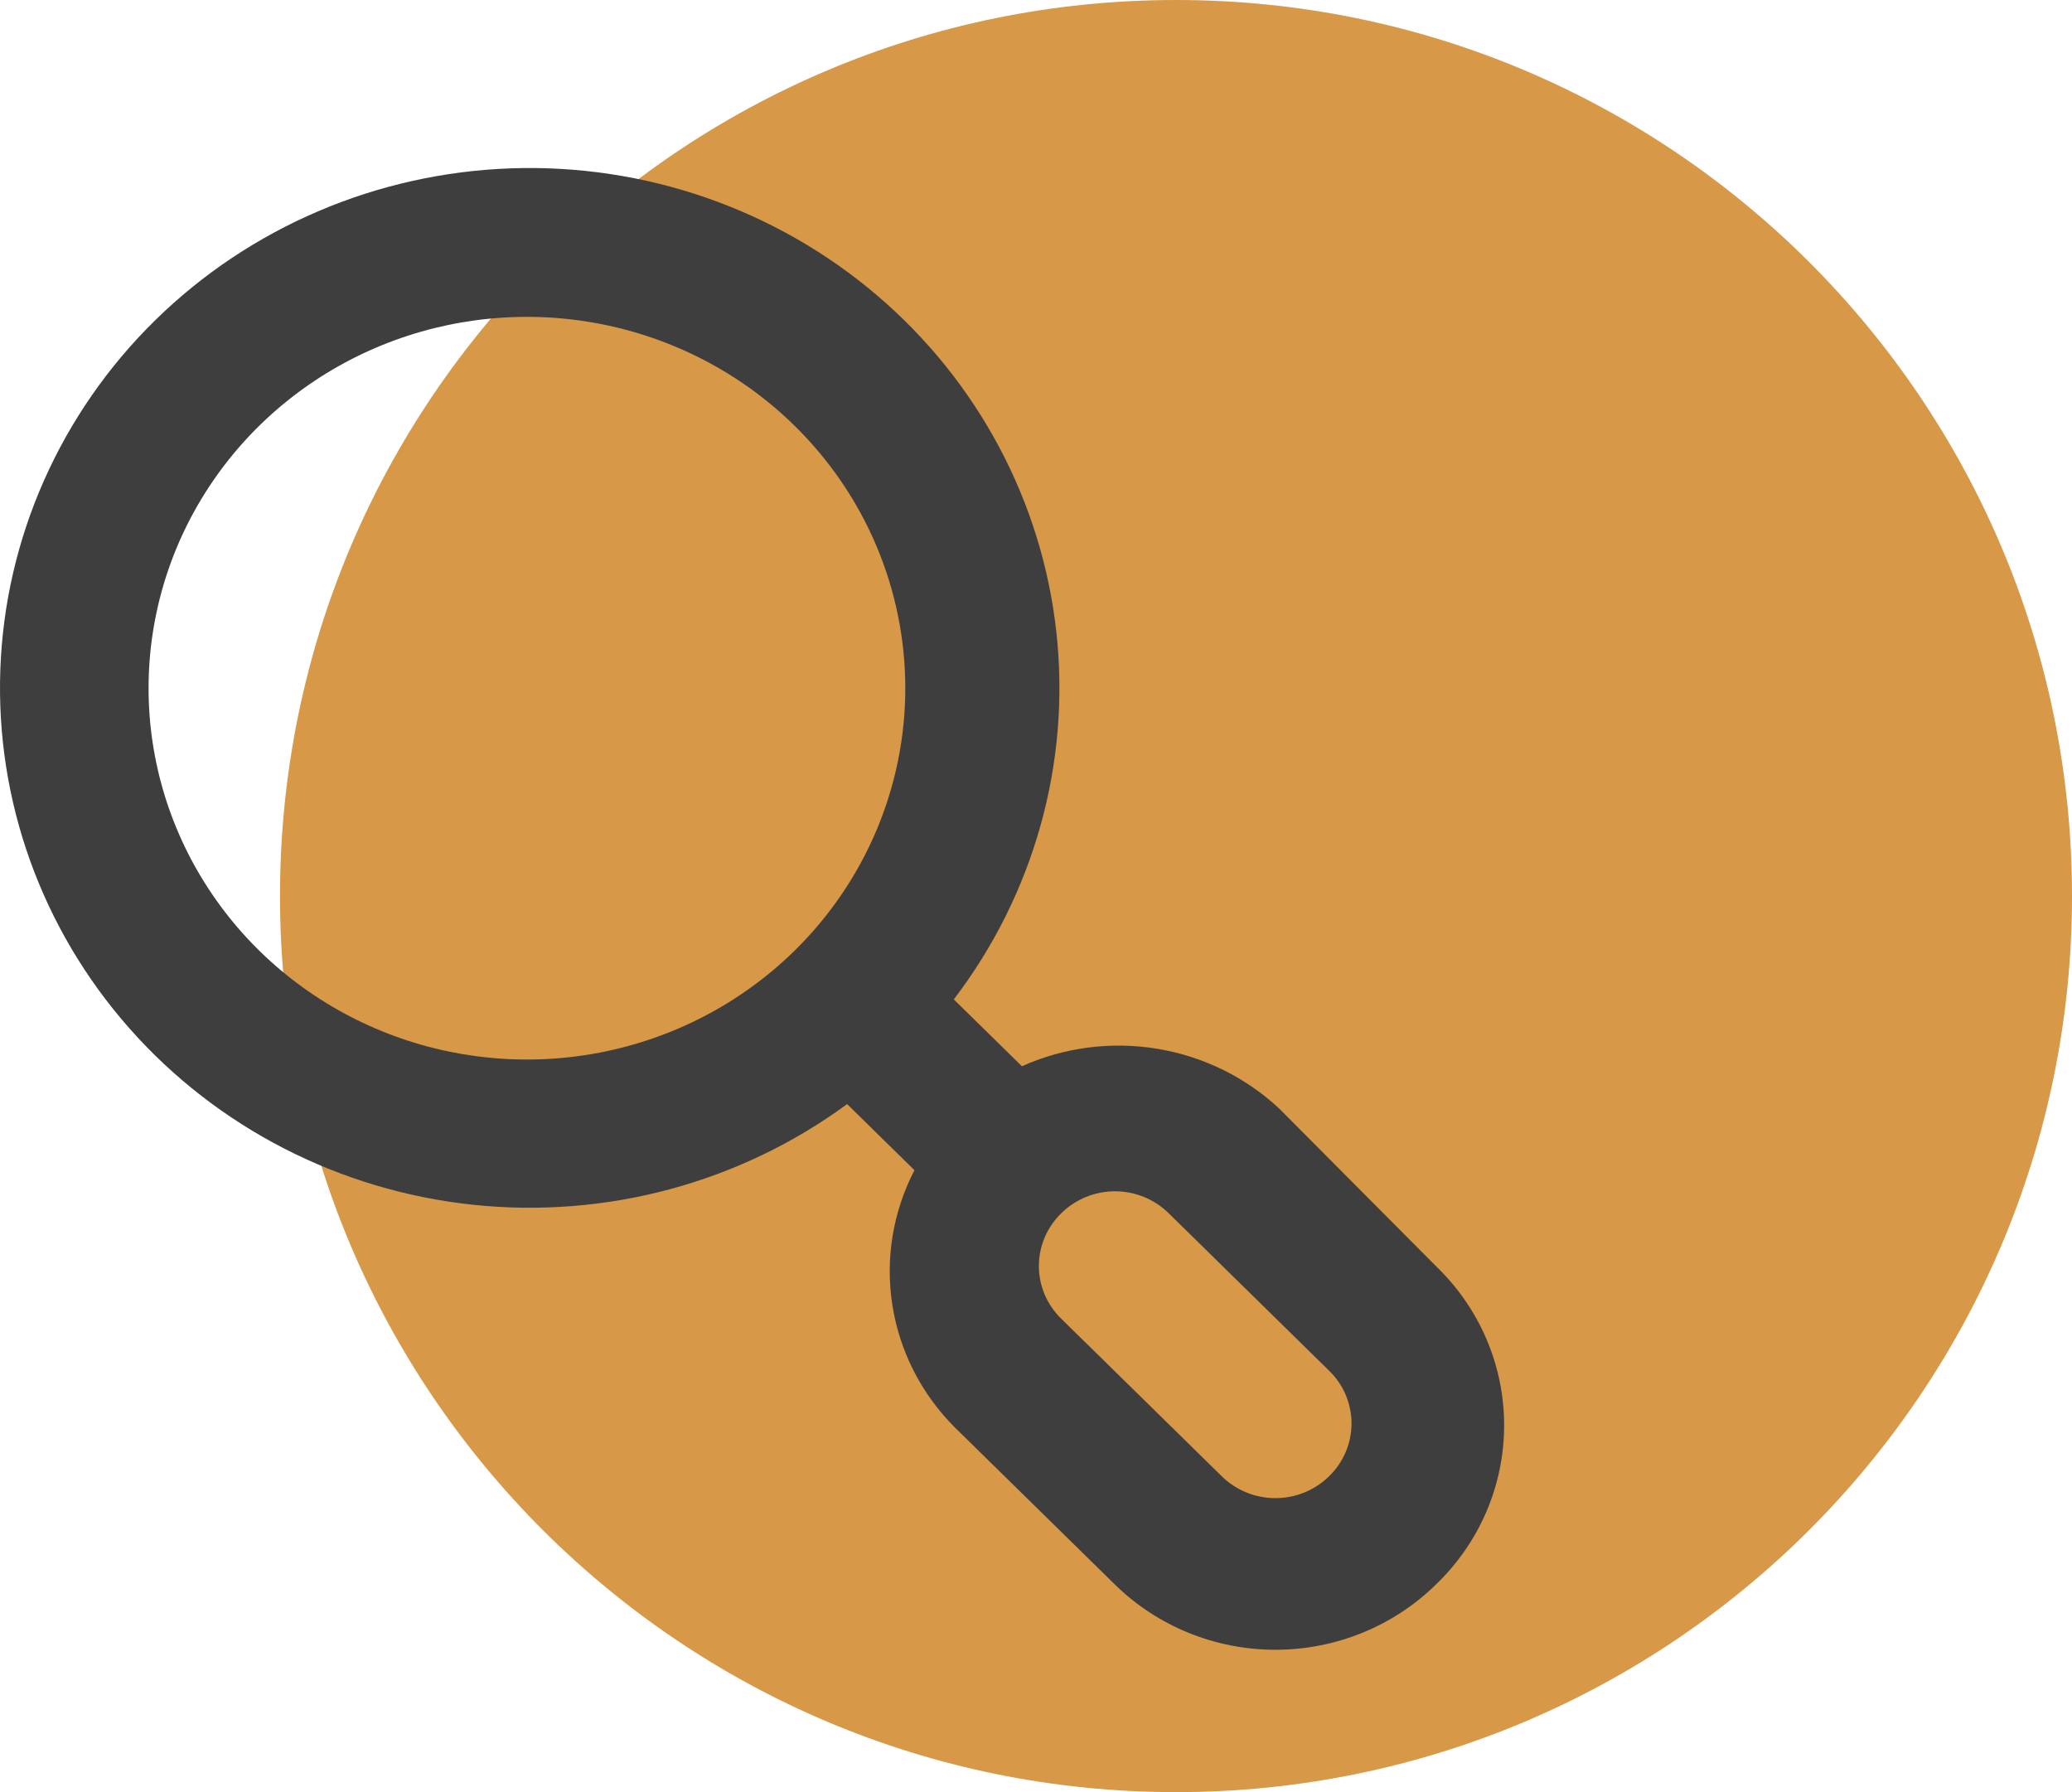 <svg width="74" height="64" viewBox="0 0 74 64" fill="none" xmlns="http://www.w3.org/2000/svg">
<path d="M74 32C74 49.673 59.673 64 42 64C24.327 64 10 49.673 10 32C10 14.327 24.327 0 42 0C59.673 0 74 14.327 74 32Z" fill="#D79847"/>
<path d="M51.28 45.211L45.686 39.588C44.482 38.466 42.964 37.722 41.327 37.453C39.69 37.183 38.007 37.401 36.497 38.077L34.064 35.69C36.931 31.931 38.24 27.247 37.728 22.579C37.216 17.912 34.922 13.608 31.306 10.534C27.691 7.46 23.023 5.844 18.242 6.012C13.462 6.18 8.924 8.118 5.541 11.438C2.159 14.757 0.183 19.211 0.012 23.902C-0.159 28.594 1.488 33.175 4.62 36.722C7.752 40.27 12.138 42.522 16.894 43.024C21.651 43.527 26.424 42.242 30.254 39.429L32.659 41.79C31.889 43.274 31.613 44.958 31.87 46.604C32.127 48.251 32.904 49.776 34.091 50.966L39.821 56.589C41.341 58.079 43.402 58.916 45.55 58.916C47.699 58.916 49.76 58.079 51.28 56.589C52.052 55.848 52.666 54.963 53.085 53.986C53.504 53.009 53.719 51.96 53.719 50.9C53.719 49.84 53.504 48.791 53.085 47.814C52.666 46.837 52.052 45.952 51.28 45.211V45.211ZM28.362 33.966C26.471 35.817 24.063 37.077 21.442 37.586C18.822 38.094 16.107 37.83 13.64 36.825C11.173 35.821 9.064 34.121 7.581 31.941C6.097 29.761 5.306 27.198 5.306 24.577C5.306 21.956 6.097 19.393 7.581 17.213C9.064 15.033 11.173 13.333 13.64 12.328C16.107 11.324 18.822 11.059 21.442 11.568C24.063 12.077 26.471 13.337 28.362 15.188C29.62 16.42 30.619 17.883 31.3 19.494C31.981 21.105 32.332 22.833 32.332 24.577C32.332 26.321 31.981 28.048 31.3 29.659C30.619 31.27 29.62 32.734 28.362 33.966V33.966ZM47.469 52.717C47.218 52.965 46.919 53.163 46.59 53.297C46.261 53.432 45.907 53.501 45.55 53.501C45.194 53.501 44.84 53.432 44.511 53.297C44.182 53.163 43.883 52.965 43.632 52.717L37.902 47.094C37.649 46.847 37.448 46.554 37.31 46.231C37.173 45.908 37.103 45.561 37.103 45.211C37.103 44.861 37.173 44.514 37.31 44.191C37.448 43.868 37.649 43.575 37.902 43.328C38.153 43.079 38.452 42.882 38.782 42.747C39.111 42.613 39.464 42.543 39.821 42.543C40.178 42.543 40.531 42.613 40.86 42.747C41.19 42.882 41.489 43.079 41.74 43.328L47.469 48.951C47.723 49.197 47.924 49.49 48.061 49.814C48.198 50.137 48.269 50.484 48.269 50.834C48.269 51.184 48.198 51.531 48.061 51.854C47.924 52.177 47.723 52.47 47.469 52.717V52.717Z" fill="#3F3E3E"/>
</svg>
